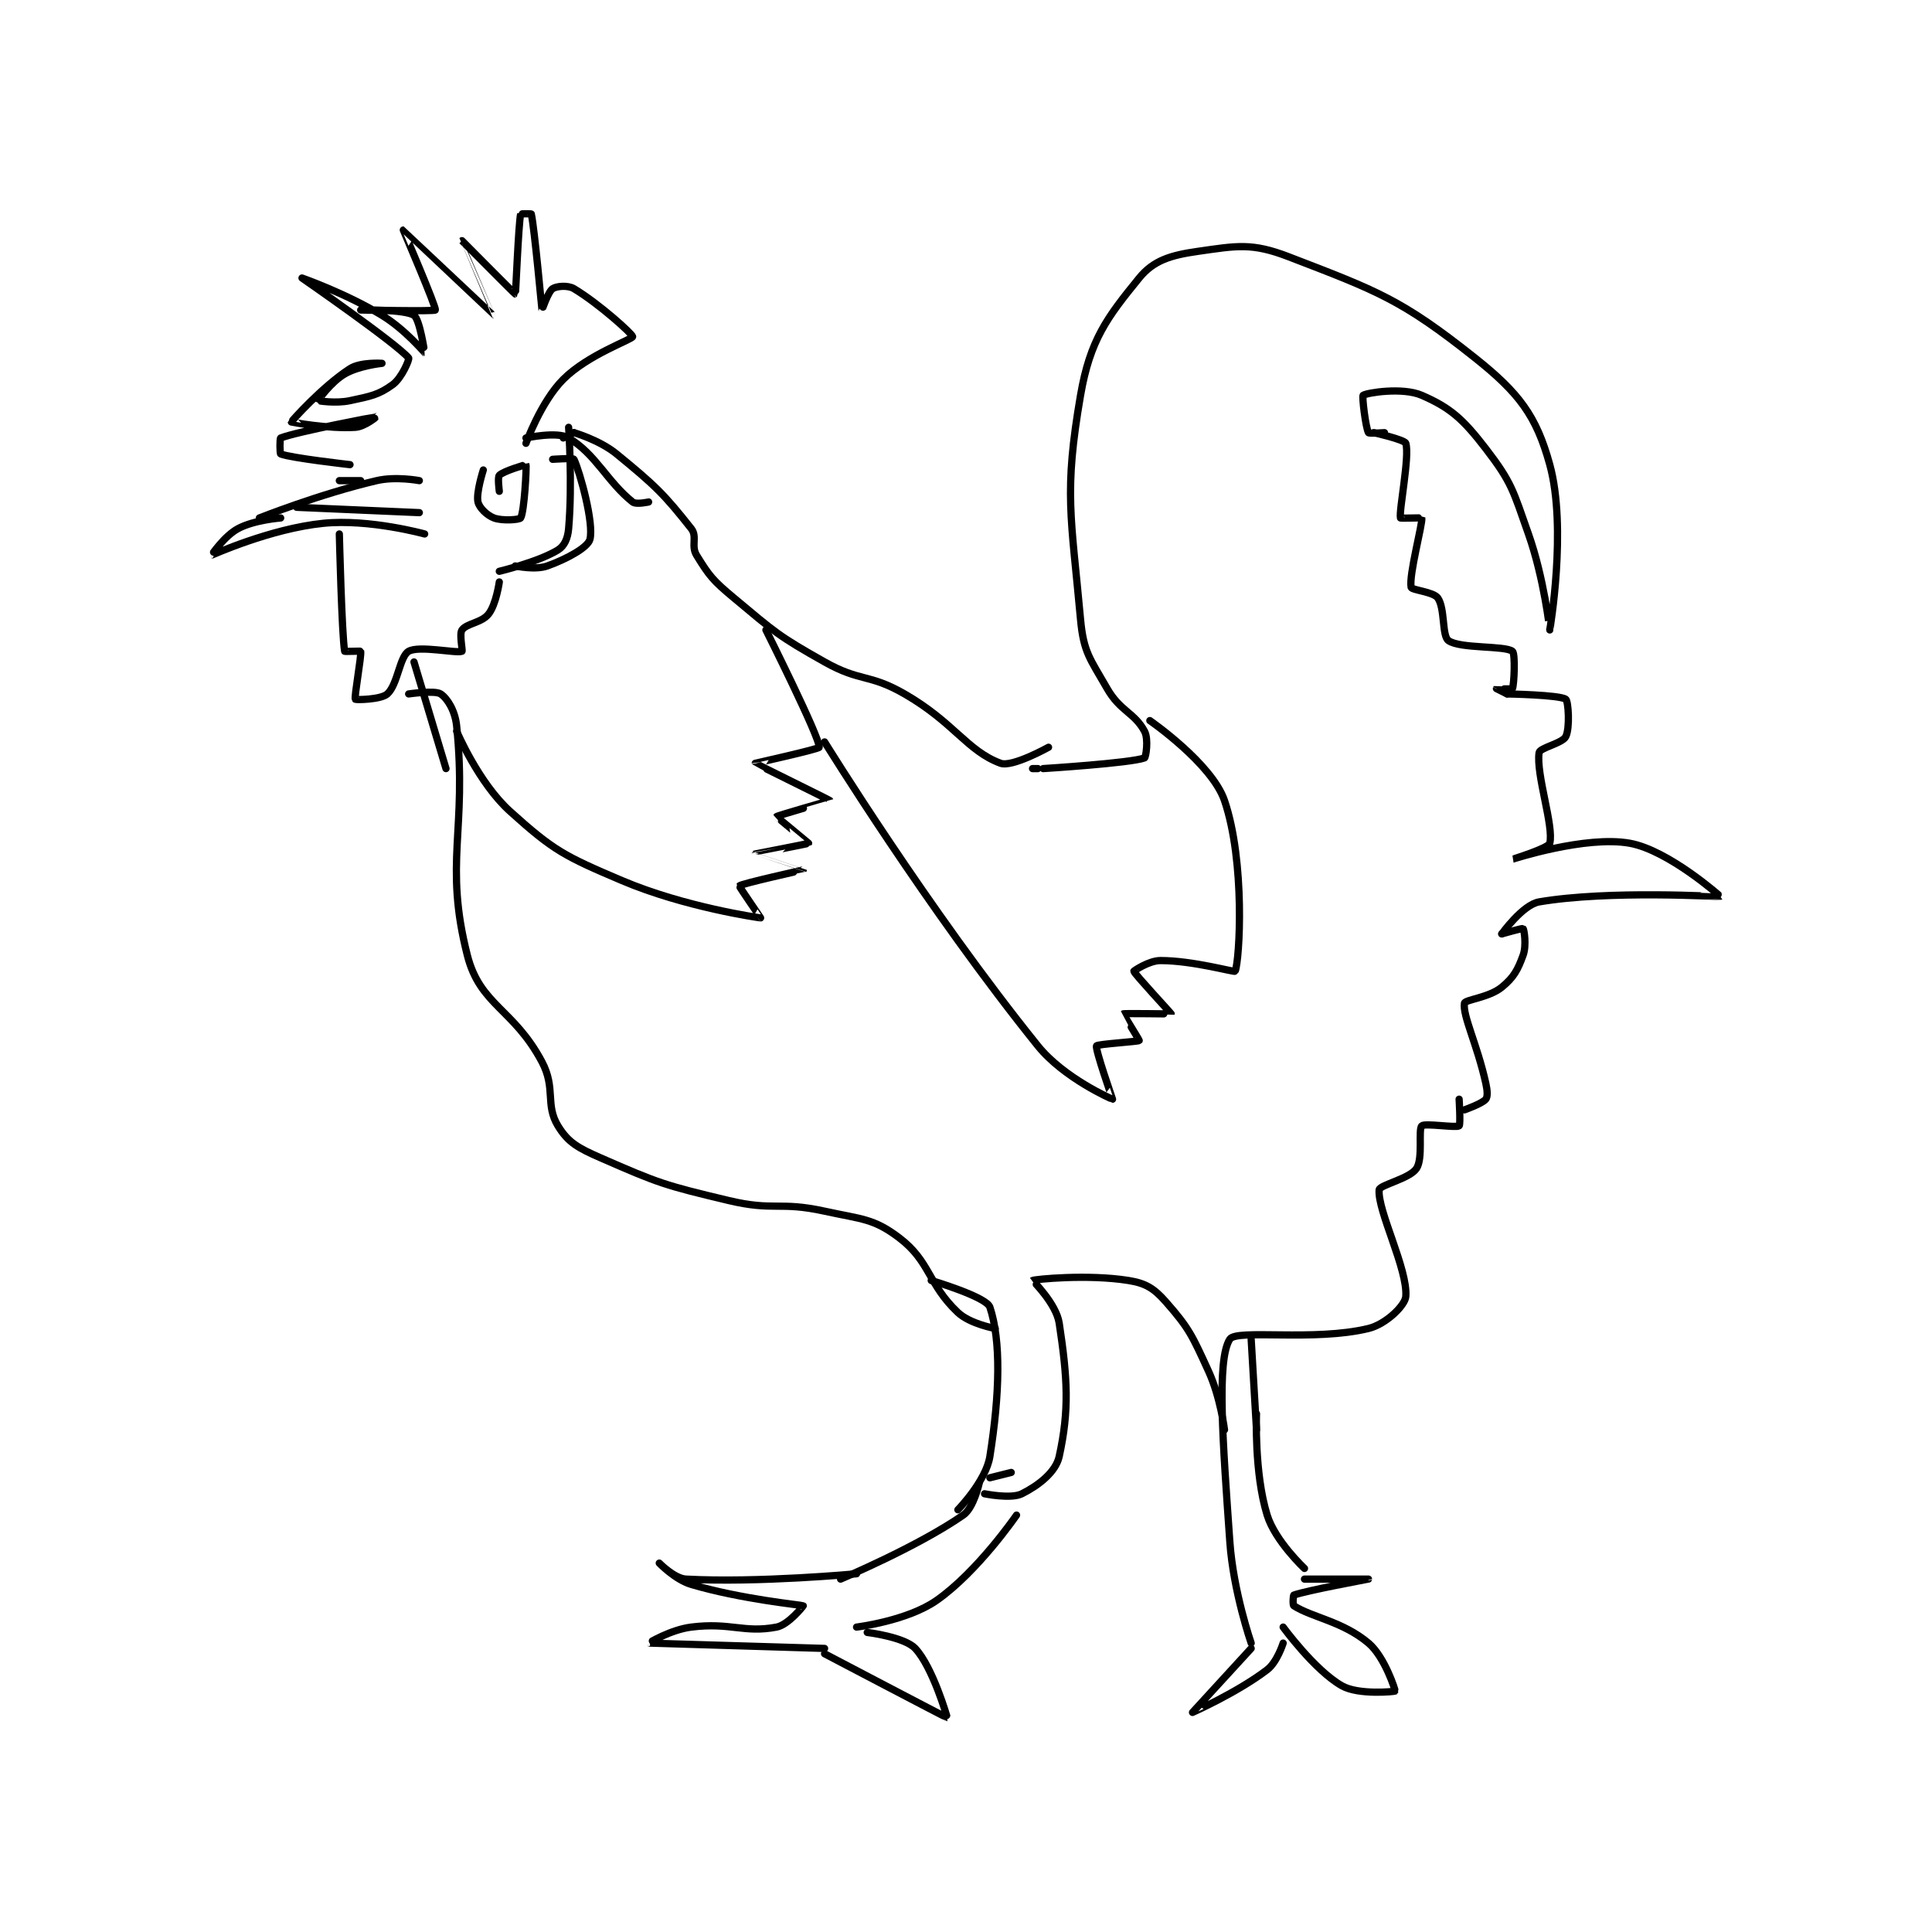 <?xml version="1.0" encoding="utf-8"?>
<!DOCTYPE svg PUBLIC "-//W3C//DTD SVG 1.1//EN" "http://www.w3.org/Graphics/SVG/1.1/DTD/svg11.dtd">
<svg viewBox="0 0 800 800" preserveAspectRatio="xMinYMin meet" xmlns="http://www.w3.org/2000/svg" version="1.1">
<g fill="none" stroke="black" stroke-linecap="round" stroke-linejoin="round" stroke-width="1.359">
<g transform="translate(87.52,88.624) scale(2.208) translate(-92,-56.133)">
<path id="0" d="M151 98.133 C151 98.133 156.857 96.848 159 98.133 C164.143 101.219 166.202 106.295 171 110.133 C171.666 110.666 174 110.133 174 110.133 "/>
<path id="1" d="M158 98.133 L160 97.133 "/>
<path id="2" d="M160 97.133 C160 97.133 164.795 98.511 168 101.133 C175.238 107.055 176.888 108.658 182 115.133 C183.181 116.63 181.908 118.359 183 120.133 C185.394 124.023 186.079 124.866 190 128.133 C197.745 134.588 198.224 135.197 207 140.133 C213.79 143.953 215.275 142.262 222 146.133 C231.286 151.48 233.708 156.803 240 159.133 C242.176 159.939 249 156.133 249 156.133 "/>
<path id="3" d="M246 160.133 L247 160.133 "/>
<path id="4" d="M248 160.133 C248 160.133 264.349 159.11 267 158.133 C267.247 158.042 267.801 154.621 267 153.133 C265.114 149.63 262.429 149.384 260 145.133 C256.79 139.517 255.567 138.368 255 132.133 C253.231 112.671 251.855 108.434 255 90.133 C256.789 79.723 260.014 75.48 266 68.133 C268.7 64.82 271.904 63.861 277 63.133 C284.334 62.086 287.128 61.49 294 64.133 C310.725 70.566 315.229 72.173 329 83.133 C337.22 89.676 340.482 93.961 343 103.133 C346.274 115.059 343.001 134.131 343 134.133 C343 134.134 341.956 124.508 339 116.133 C336.134 108.012 335.914 106.521 331 100.133 C326.735 94.588 324.373 92.47 319 90.133 C315.384 88.561 308.68 89.657 308 90.133 C307.759 90.302 308.469 96.204 309 97.133 C309.12 97.344 312 97.133 312 97.133 "/>
<path id="5" d="M310 97.133 C310 97.133 315.785 98.446 316 99.133 C316.759 101.56 314.695 111.712 315 113.133 C315.019 113.222 318.992 113.079 319 113.133 C319.171 114.248 316.545 123.857 317 126.133 C317.108 126.675 321.188 126.973 322 128.133 C323.388 130.116 322.751 135.241 324 136.133 C326.175 137.687 334.536 137.035 336 138.133 C336.569 138.56 336.317 144.394 336 145.133 C335.942 145.269 333.002 145.131 333 145.133 C332.999 145.134 335 146.133 335 146.133 "/>
<path id="6" d="M335 146.133 C335 146.133 344.86 146.304 346 147.133 C346.495 147.493 346.803 152.528 346 154.133 C345.369 155.395 341.137 156.221 341 157.133 C340.39 161.197 343.8 170.934 343 174.133 C342.77 175.054 335.999 177.133 336 177.133 C336.004 177.133 349.714 172.646 358 174.133 C365.256 175.436 375.022 184.119 375 184.133 C374.928 184.18 354.121 182.893 341 185.133 C337.919 185.659 334 191.133 334 191.133 "/>
<path id="7" d="M334 191.133 C334 191.133 337.892 190.026 338 190.133 C338.179 190.313 338.674 193.281 338 195.133 C336.995 197.896 336.253 199.29 334 201.133 C331.61 203.089 327.111 203.47 327 204.133 C326.62 206.414 329.374 211.816 331 219.133 C331.307 220.515 331.383 221.654 331 222.133 C330.336 222.963 327 224.133 327 224.133 "/>
<path id="8" d="M326 222.133 C326 222.133 326.296 226.922 326 227.133 C325.421 227.547 319.553 226.581 319 227.133 C318.289 227.844 319.28 233.213 318 235.133 C316.72 237.053 311.077 238.215 311 239.133 C310.673 243.059 316.393 254.028 316 259.133 C315.869 260.835 312.259 264.343 309 265.133 C298.791 267.608 284.252 265.208 283 267.133 C280.484 271.004 281.702 286.63 283 305.133 C283.659 314.522 287 324.133 287 324.133 "/>
<path id="9" d="M151 99.133 C151 99.133 153.795 91.339 158 87.133 C162.648 82.485 170.937 79.665 171 79.133 C171.051 78.703 164.744 72.979 160 70.133 C158.843 69.439 156.725 69.65 156 70.133 C155.154 70.697 154.003 74.144 154 74.133 C153.984 74.078 152.602 58.842 152 56.133 C151.986 56.068 150.011 56.079 150 56.133 C149.584 58.211 149.095 71.09 149 71.133 C148.934 71.163 139 61.133 139 61.133 C138.997 61.136 145.007 75.135 145 75.133 C144.983 75.13 128.02 59.135 128 59.133 C127.992 59.133 134.242 73.68 134 74.133 C133.847 74.421 120 74.133 120 74.133 C120 74.133 128.27 73.98 130 75.133 C131.081 75.854 132.006 82.133 132 82.133 C131.974 82.133 128.298 77.749 124 75.133 C117.248 71.024 109 68.133 109 68.133 C109.001 68.135 126.599 80.309 129 83.133 C129.184 83.35 127.725 86.879 126 88.133 C123.354 90.058 121.873 90.303 118 91.133 C115.311 91.71 112.002 91.146 112 91.133 C111.992 91.092 114.407 87.646 117 86.133 C119.675 84.573 124 84.133 124 84.133 C124 84.133 119.984 83.85 118 85.133 C112.786 88.507 106.99 95.02 107 95.133 C107.002 95.16 113.89 96.453 119 96.133 C120.766 96.023 123.001 94.133 123 94.133 C122.998 94.134 108.144 96.91 105 98.133 C104.812 98.206 104.833 101.069 105 101.133 C106.99 101.899 118 103.133 118 103.133 "/>
<path id="10" d="M101 113.133 C101 113.133 112.315 108.626 123 106.133 C126.617 105.289 131 106.133 131 106.133 "/>
<path id="11" d="M120 106.133 L116 106.133 "/>
<path id="12" d="M105 113.133 C105 113.133 100.035 113.499 97 115.133 C94.428 116.518 91.99 120.134 92 120.133 C92.042 120.131 103.068 115.126 113 114.133 C121.644 113.269 132 116.133 132 116.133 "/>
<path id="13" d="M146 108.133 C146 108.133 145.647 105.486 146 105.133 C146.823 104.311 150.993 103.119 151 103.133 C151.137 103.408 150.707 111.956 150 113.133 C149.8 113.467 146.597 113.732 145 113.133 C143.683 112.639 142.243 111.225 142 110.133 C141.618 108.412 143 104.133 143 104.133 "/>
<path id="14" d="M131 112.133 L108 111.133 "/>
<path id="15" d="M116 116.133 C116 116.133 116.467 135.2 117 138.133 C117.013 138.206 119.986 138.071 120 138.133 C120.184 138.961 118.751 146.735 119 147.133 C119.082 147.264 123.798 147.215 125 146.133 C126.951 144.377 127.308 139.1 129 138.133 C130.974 137.006 137.922 138.564 139 138.133 C139.172 138.064 138.458 134.893 139 134.133 C139.891 132.886 142.708 132.794 144 131.133 C145.417 129.312 146 125.133 146 125.133 "/>
<path id="16" d="M146 123.133 C146 123.133 153.364 121.371 157 119.133 C158.205 118.392 158.838 116.992 159 115.133 C159.736 106.674 159 96.133 159 96.133 "/>
<path id="17" d="M156 102.133 C156 102.133 159.872 101.859 160 102.133 C161.124 104.542 163.768 114.063 163 117.133 C162.623 118.642 158.705 120.81 155 122.133 C152.728 122.945 149 122.133 149 122.133 "/>
<path id="18" d="M129 146.133 C129 146.133 133.912 145.408 135 146.133 C136.269 146.979 137.708 149.275 138 152.133 C139.999 171.719 135.583 177.743 140 195.133 C142.391 204.549 148.686 205.13 154 215.133 C156.633 220.089 154.573 223.162 157 227.133 C158.911 230.26 160.767 231.281 165 233.133 C175.956 237.927 177.013 238.279 189 241.133 C197.549 243.169 198.437 241.26 207 243.133 C214.01 244.667 216.192 244.48 221 248.133 C226.845 252.575 226.358 256.805 232 262.133 C234.29 264.296 239 265.133 239 265.133 "/>
<path id="19" d="M227 256.133 C227 256.133 237.35 259.185 238 261.133 C240.099 267.43 239.86 277.351 238 289.133 C237.273 293.74 232 299.133 232 299.133 "/>
<path id="20" d="M236 294.133 C236 294.133 234.981 298.762 233 300.133 C224.331 306.135 210 312.133 210 312.133 "/>
<path id="21" d="M238 293.133 L242 292.133 "/>
<path id="22" d="M237 296.133 C237 296.133 241.96 297.153 244 296.133 C247.06 294.603 250.351 292.099 251 289.133 C252.901 280.442 252.581 274.566 251 264.133 C250.446 260.479 245.999 256.134 246 256.133 C246.361 255.911 256.343 254.908 264 256.133 C267.25 256.653 268.775 257.612 271 260.133 C275.385 265.103 275.97 266.522 279 273.133 C281.25 278.042 282 284.133 282 284.133 "/>
<path id="23" d="M243 300.133 C243 300.133 235.765 310.698 228 316.133 C222.517 319.971 213 321.133 213 321.133 "/>
<path id="24" d="M213 311.133 C213 311.133 194.495 312.863 181 312.133 C178.819 312.015 176 309.133 176 309.133 C176 309.133 178.953 312.23 182 313.133 C191.409 315.921 202.719 316.993 203 317.133 C203.037 317.152 200.204 320.714 198 321.133 C191.879 322.299 189.383 320.21 182 321.133 C178.135 321.616 173.995 324.132 174 324.133 C174.023 324.137 207 325.133 207 325.133 "/>
<path id="25" d="M215 322.133 C215 322.133 221.975 322.974 224 325.133 C227.297 328.65 230.028 338.132 230 338.133 C229.879 338.14 207 326.133 207 326.133 "/>
<path id="26" d="M287 267.133 L288 284.133 "/>
<path id="27" d="M288 281.133 C288 281.133 287.56 292.27 290 300.133 C291.514 305.011 297 310.133 297 310.133 "/>
<path id="28" d="M297 312.133 C297 312.133 309 312.133 309 312.133 C309 312.134 297.444 314.26 295 315.133 C294.884 315.175 294.762 316.98 295 317.133 C298.427 319.336 304.152 320.051 309 324.133 C312.065 326.714 314.061 333.036 314 333.133 C313.945 333.221 307.135 333.925 304 332.133 C298.874 329.204 293 321.133 293 321.133 "/>
<path id="29" d="M287 325.133 C287 325.133 276 337.133 276 337.133 C276 337.134 284.438 333.386 290 329.133 C291.886 327.691 293 324.133 293 324.133 "/>
<path id="30" d="M130 140.133 L136 160.133 "/>
<path id="31" d="M138 153.133 C138 153.133 142.089 162.794 148 168.133 C156.219 175.557 158.236 176.553 169 181.133 C180.756 186.136 194.798 188.124 195 188.133 C195.033 188.135 190.933 182.208 191 182.133 C191.374 181.713 202.989 179.155 203 179.133 C203.002 179.13 194 176.136 194 176.133 C194.002 176.125 203.942 174.234 204 174.133 C204.012 174.113 197.98 169.173 198 169.133 C198.08 168.973 208.003 166.141 208 166.133 C207.96 166.033 194.014 159.202 194 159.133 C193.999 159.129 205.974 156.464 206 156.133 C206.141 154.366 196 134.133 196 134.133 "/>
<path id="32" d="M207 155.133 C207 155.133 226.42 186.599 247 212.133 C251.908 218.223 260.923 222.133 261 222.133 C261.017 222.133 257.717 212.755 258 212.133 C258.152 211.799 265.833 211.334 266 211.133 C266.055 211.068 262.98 206.15 263 206.133 C263.156 206.003 271.992 206.164 272 206.133 C272.021 206.048 265.101 198.638 265 198.133 C264.989 198.08 267.822 196.133 270 196.133 C276.098 196.133 283.901 198.38 284 198.133 C284.854 195.997 285.914 177.631 282 166.133 C279.633 159.179 268 151.133 268 151.133 "/>
</g>
</g>
</svg>
